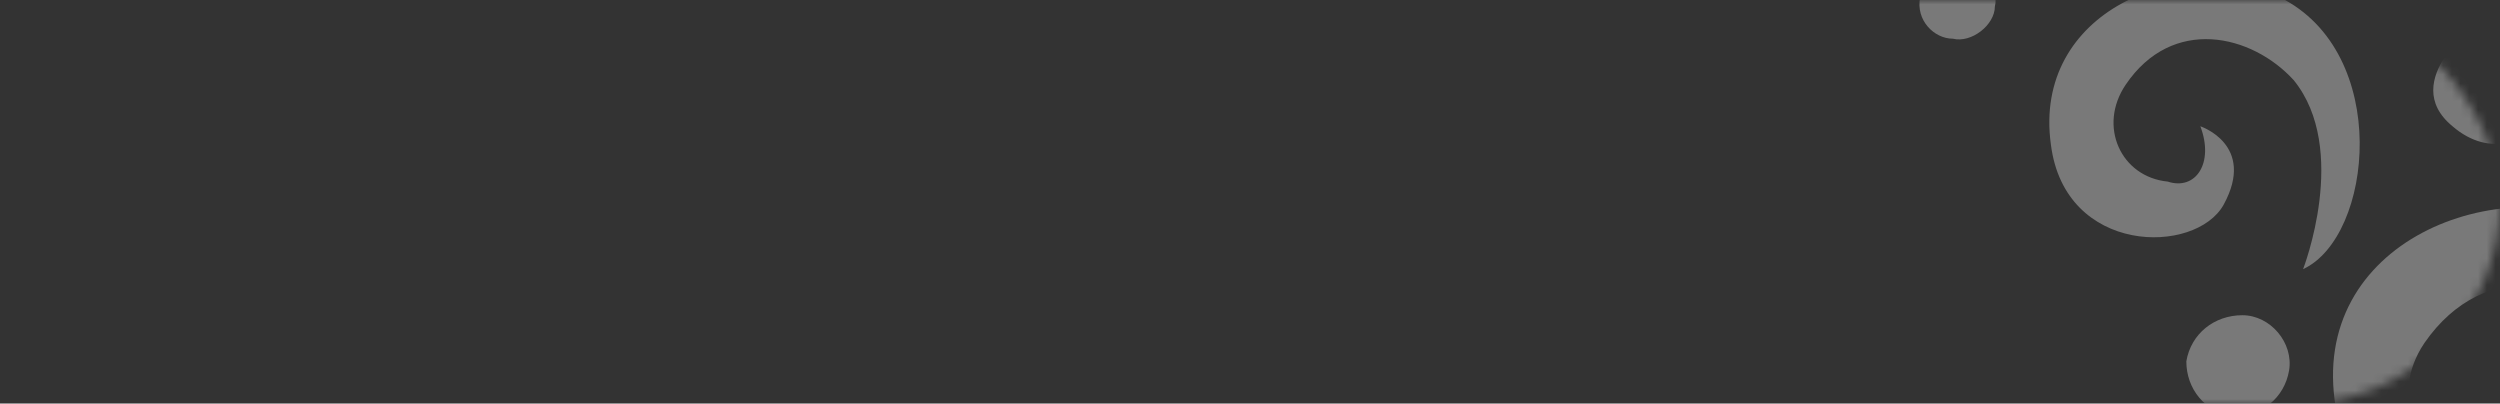 <svg width="285" height="46" viewBox="0 0 285 46" fill="none" xmlns="http://www.w3.org/2000/svg">
<rect x="0" y="0" width="285" height="46" fill="#333333" stroke="none"/>
<mask id="mask0" mask-type="alpha" maskUnits="userSpaceOnUse" x="0" y="0" width="285" height="46">
<rect width="285" height="46" rx="23" fill="#F55853"/>
</mask>
<g mask="url(#mask0)">
<g opacity="0.34">
<path fill-rule="evenodd" clip-rule="evenodd" d="M282.78 2.31C282.78 2.31 273.198 9.14 279.586 14.393C288.104 21.749 298.751 7.564 290.233 -5.571C282.78 -16.604 263.083 -19.23 254.565 -8.198C255.098 -8.198 280.118 -15.553 282.78 2.31Z" fill="white"/>
<path fill-rule="evenodd" clip-rule="evenodd" d="M227.416 0.734C227.416 2.836 224.754 4.937 222.625 4.412C220.495 4.412 218.366 2.31 218.898 -0.317C218.898 -2.944 221.56 -4.52 223.689 -3.994C225.819 -3.469 227.948 -1.367 227.416 0.734Z" fill="white"/>
<path fill-rule="evenodd" clip-rule="evenodd" d="M260.954 42.239C260.422 45.392 257.76 47.493 254.566 47.493C251.372 46.968 249.242 44.341 249.242 41.188C249.775 38.036 252.436 35.935 255.63 35.935C258.825 35.935 261.486 39.087 260.954 42.239Z" fill="white"/>
<path fill-rule="evenodd" clip-rule="evenodd" d="M287.039 43.816C287.039 43.816 295.024 46.443 290.233 54.849C286.506 61.679 268.406 61.679 266.277 46.443C263.083 27.529 284.909 19.123 298.75 25.953C314.189 33.309 311.527 59.577 301.945 64.305C301.945 64.305 308.865 46.968 300.348 38.037C294.492 31.732 283.312 29.105 276.392 39.088C272.133 45.392 275.859 52.222 282.248 52.747C286.506 52.747 289.168 49.07 287.039 43.816Z" fill="white"/>
<path fill-rule="evenodd" clip-rule="evenodd" d="M250.839 14.395C250.839 14.395 257.228 16.497 253.501 23.326C250.307 29.105 235.401 29.105 233.804 16.497C231.675 1.261 248.71 -5.569 259.889 -0.315C272.666 5.989 270.536 27.004 262.551 30.682C262.551 30.682 267.875 17.022 261.486 9.141C256.695 3.888 247.645 1.786 242.322 9.667C239.128 14.395 241.789 20.174 247.113 20.7C250.307 21.75 252.436 18.598 250.839 14.395Z" fill="white"/>
</g>
</g>
</svg>
